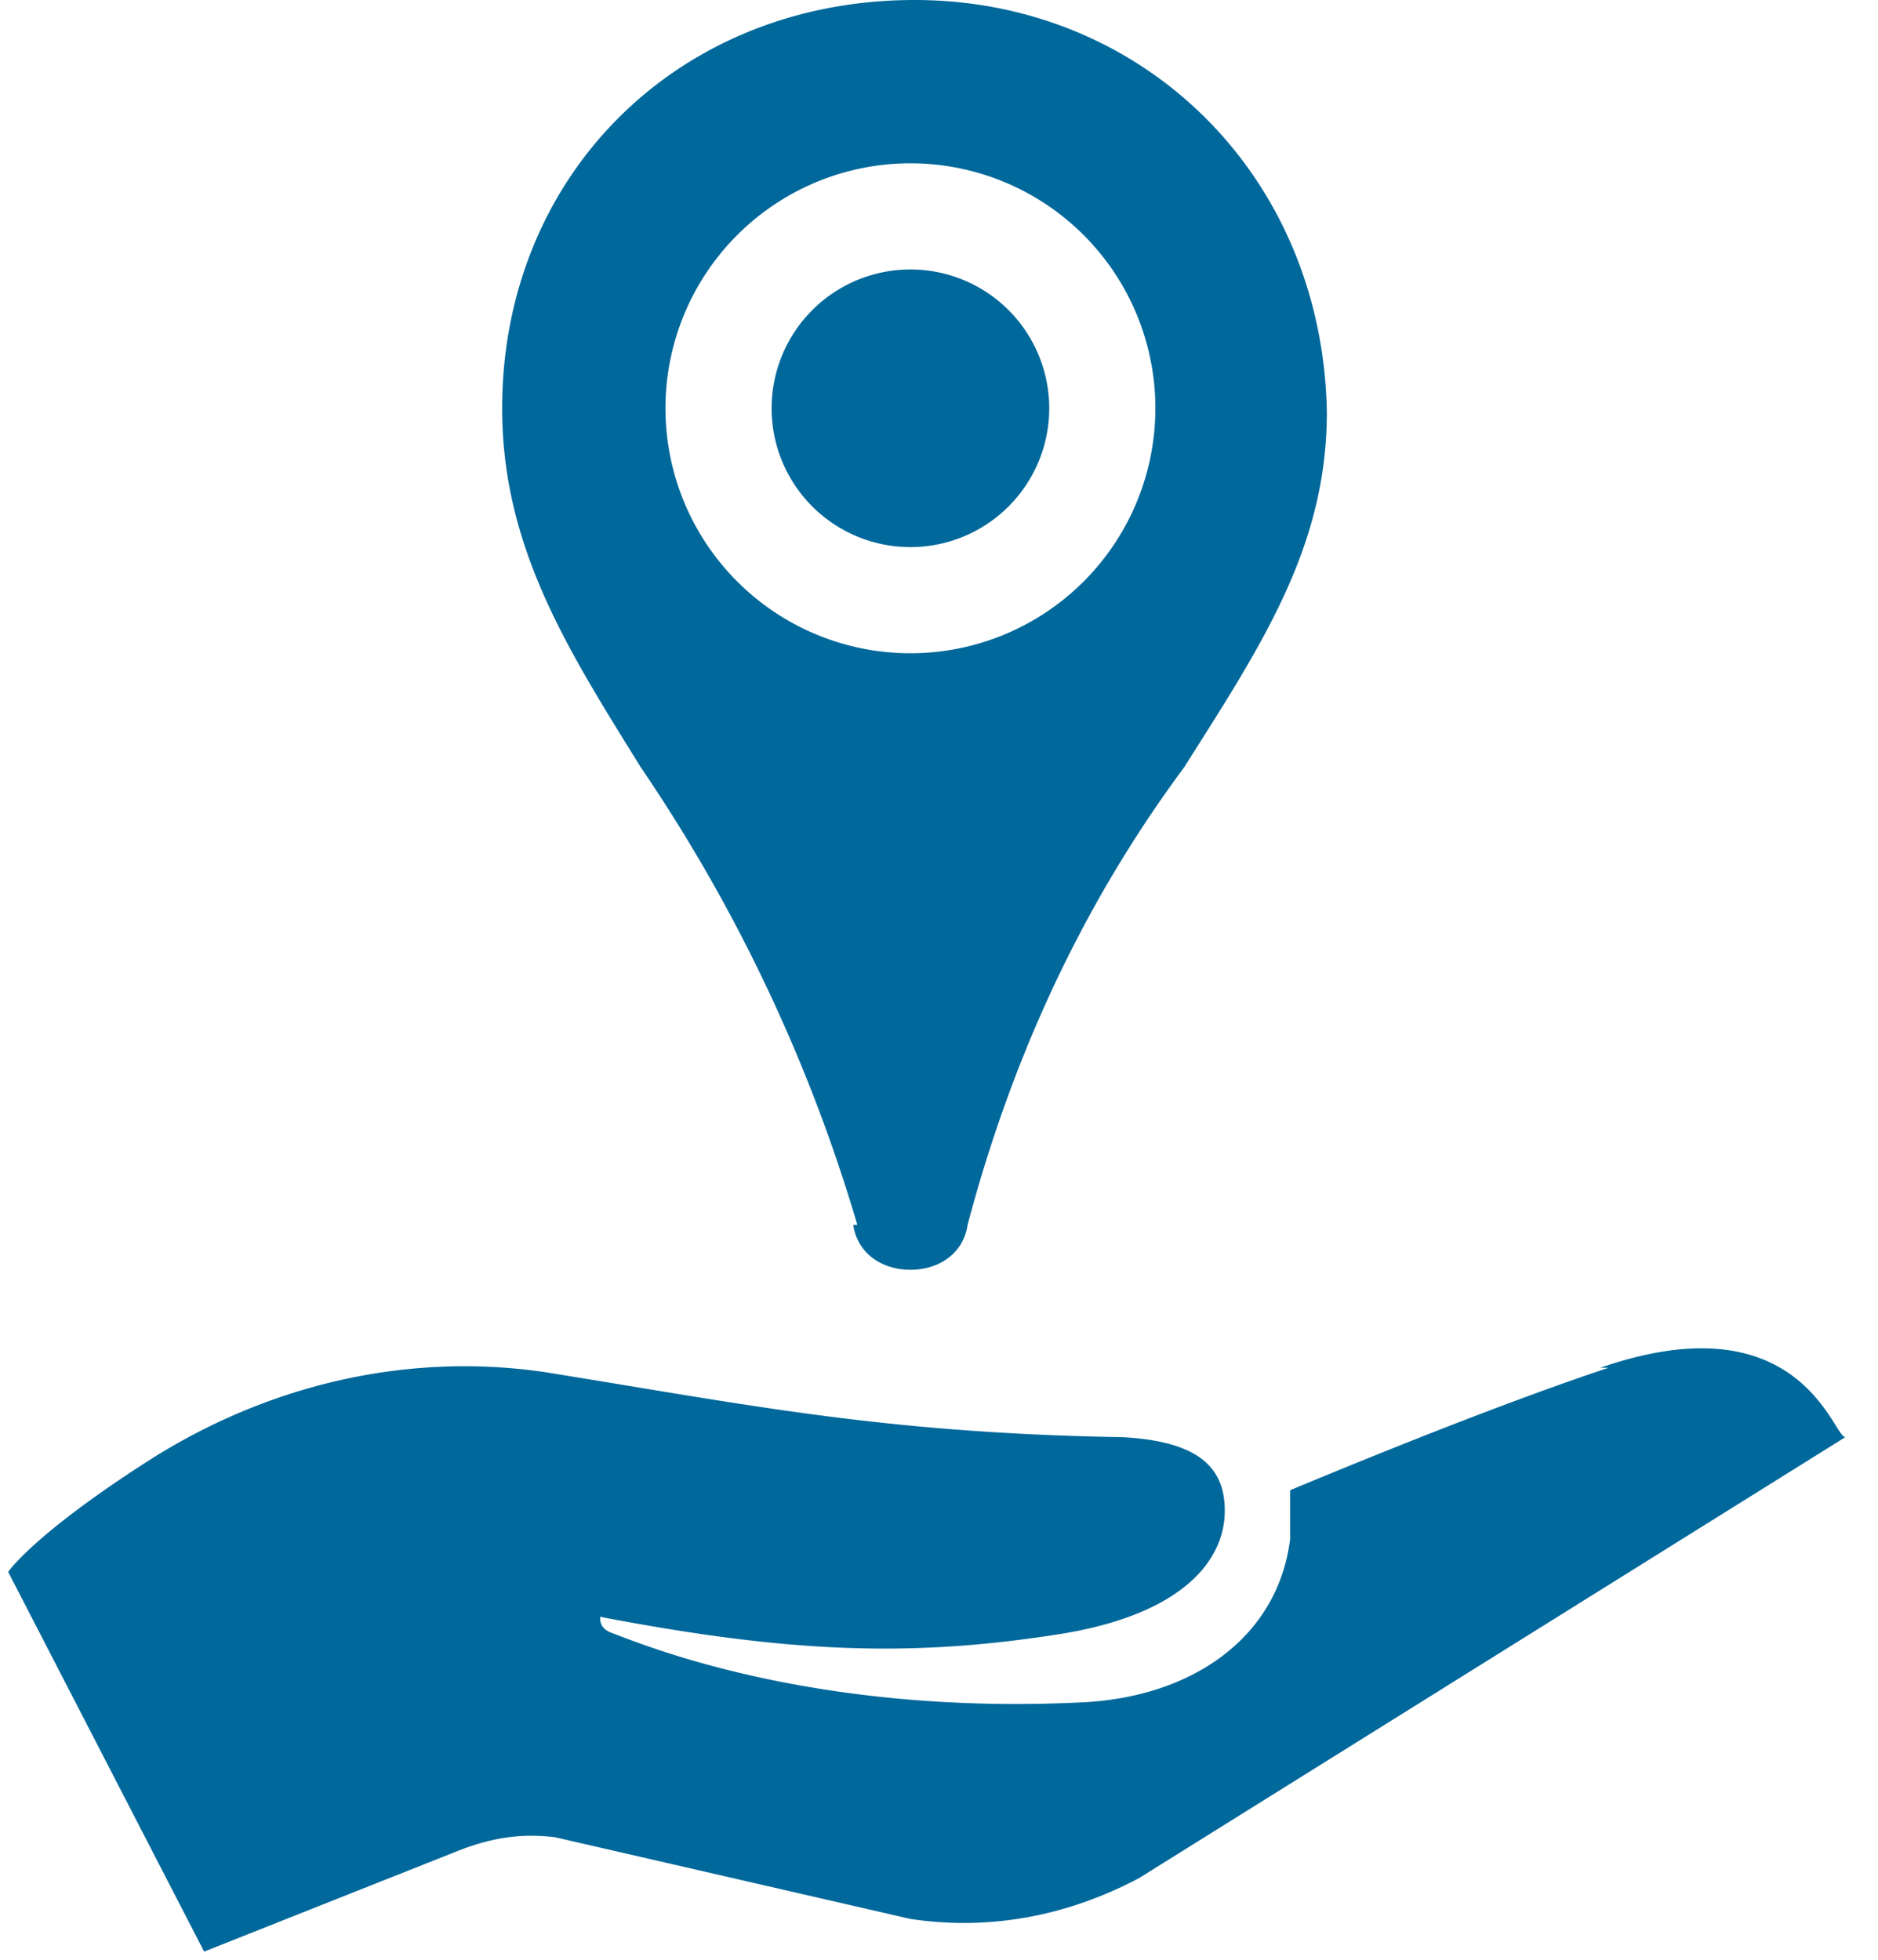 <svg xmlns="http://www.w3.org/2000/svg" width="46" height="48" fill="none"><path d="M39.4 33.5c-2.4.8-5.4 2-7.8 3v1.2c-.3 2.4-2.4 3.9-5.2 4-6.5.3-10.6-1.4-11.4-1.7-.3-.1-.3-.3-.3-.4 4.7.9 7.7 1 11.4.4 2.9-.5 3.9-1.8 3.9-3 0-1.1-.7-1.7-2.5-1.8-5.9-.1-9.2-.8-14.2-1.6-3.5-.5-6.9.4-9.7 2.2C.8 37.6.2 38.5.2 38.5L5 47.8l6.3-2.5c.8-.3 1.5-.4 2.3-.3l8.7 2c2 .3 3.9-.1 5.6-1l17.3-10.8c-.3 0-1.1-3.4-6-1.7zM20.9 30c.1.7.7 1.1 1.4 1.1s1.3-.4 1.4-1.1C25 25.1 27 21.5 29 18.8c1.9-3 3.5-5.4 3.5-8.7C32.4 4.3 28 0 22.4 0c-5.8 0-10.1 4.3-10.1 10 0 3.4 1.6 5.9 3.4 8.8A40 40 0 0121 30zm1.4-26a6 6 0 016 6 6 6 0 01-6 6 6 6 0 01-6-6 6 6 0 016-6z" fill="#01689b"></path><path d="M22.3 13.4a3.4 3.4 0 100-6.8 3.4 3.4 0 000 6.8z" fill="#01689b"></path></svg>